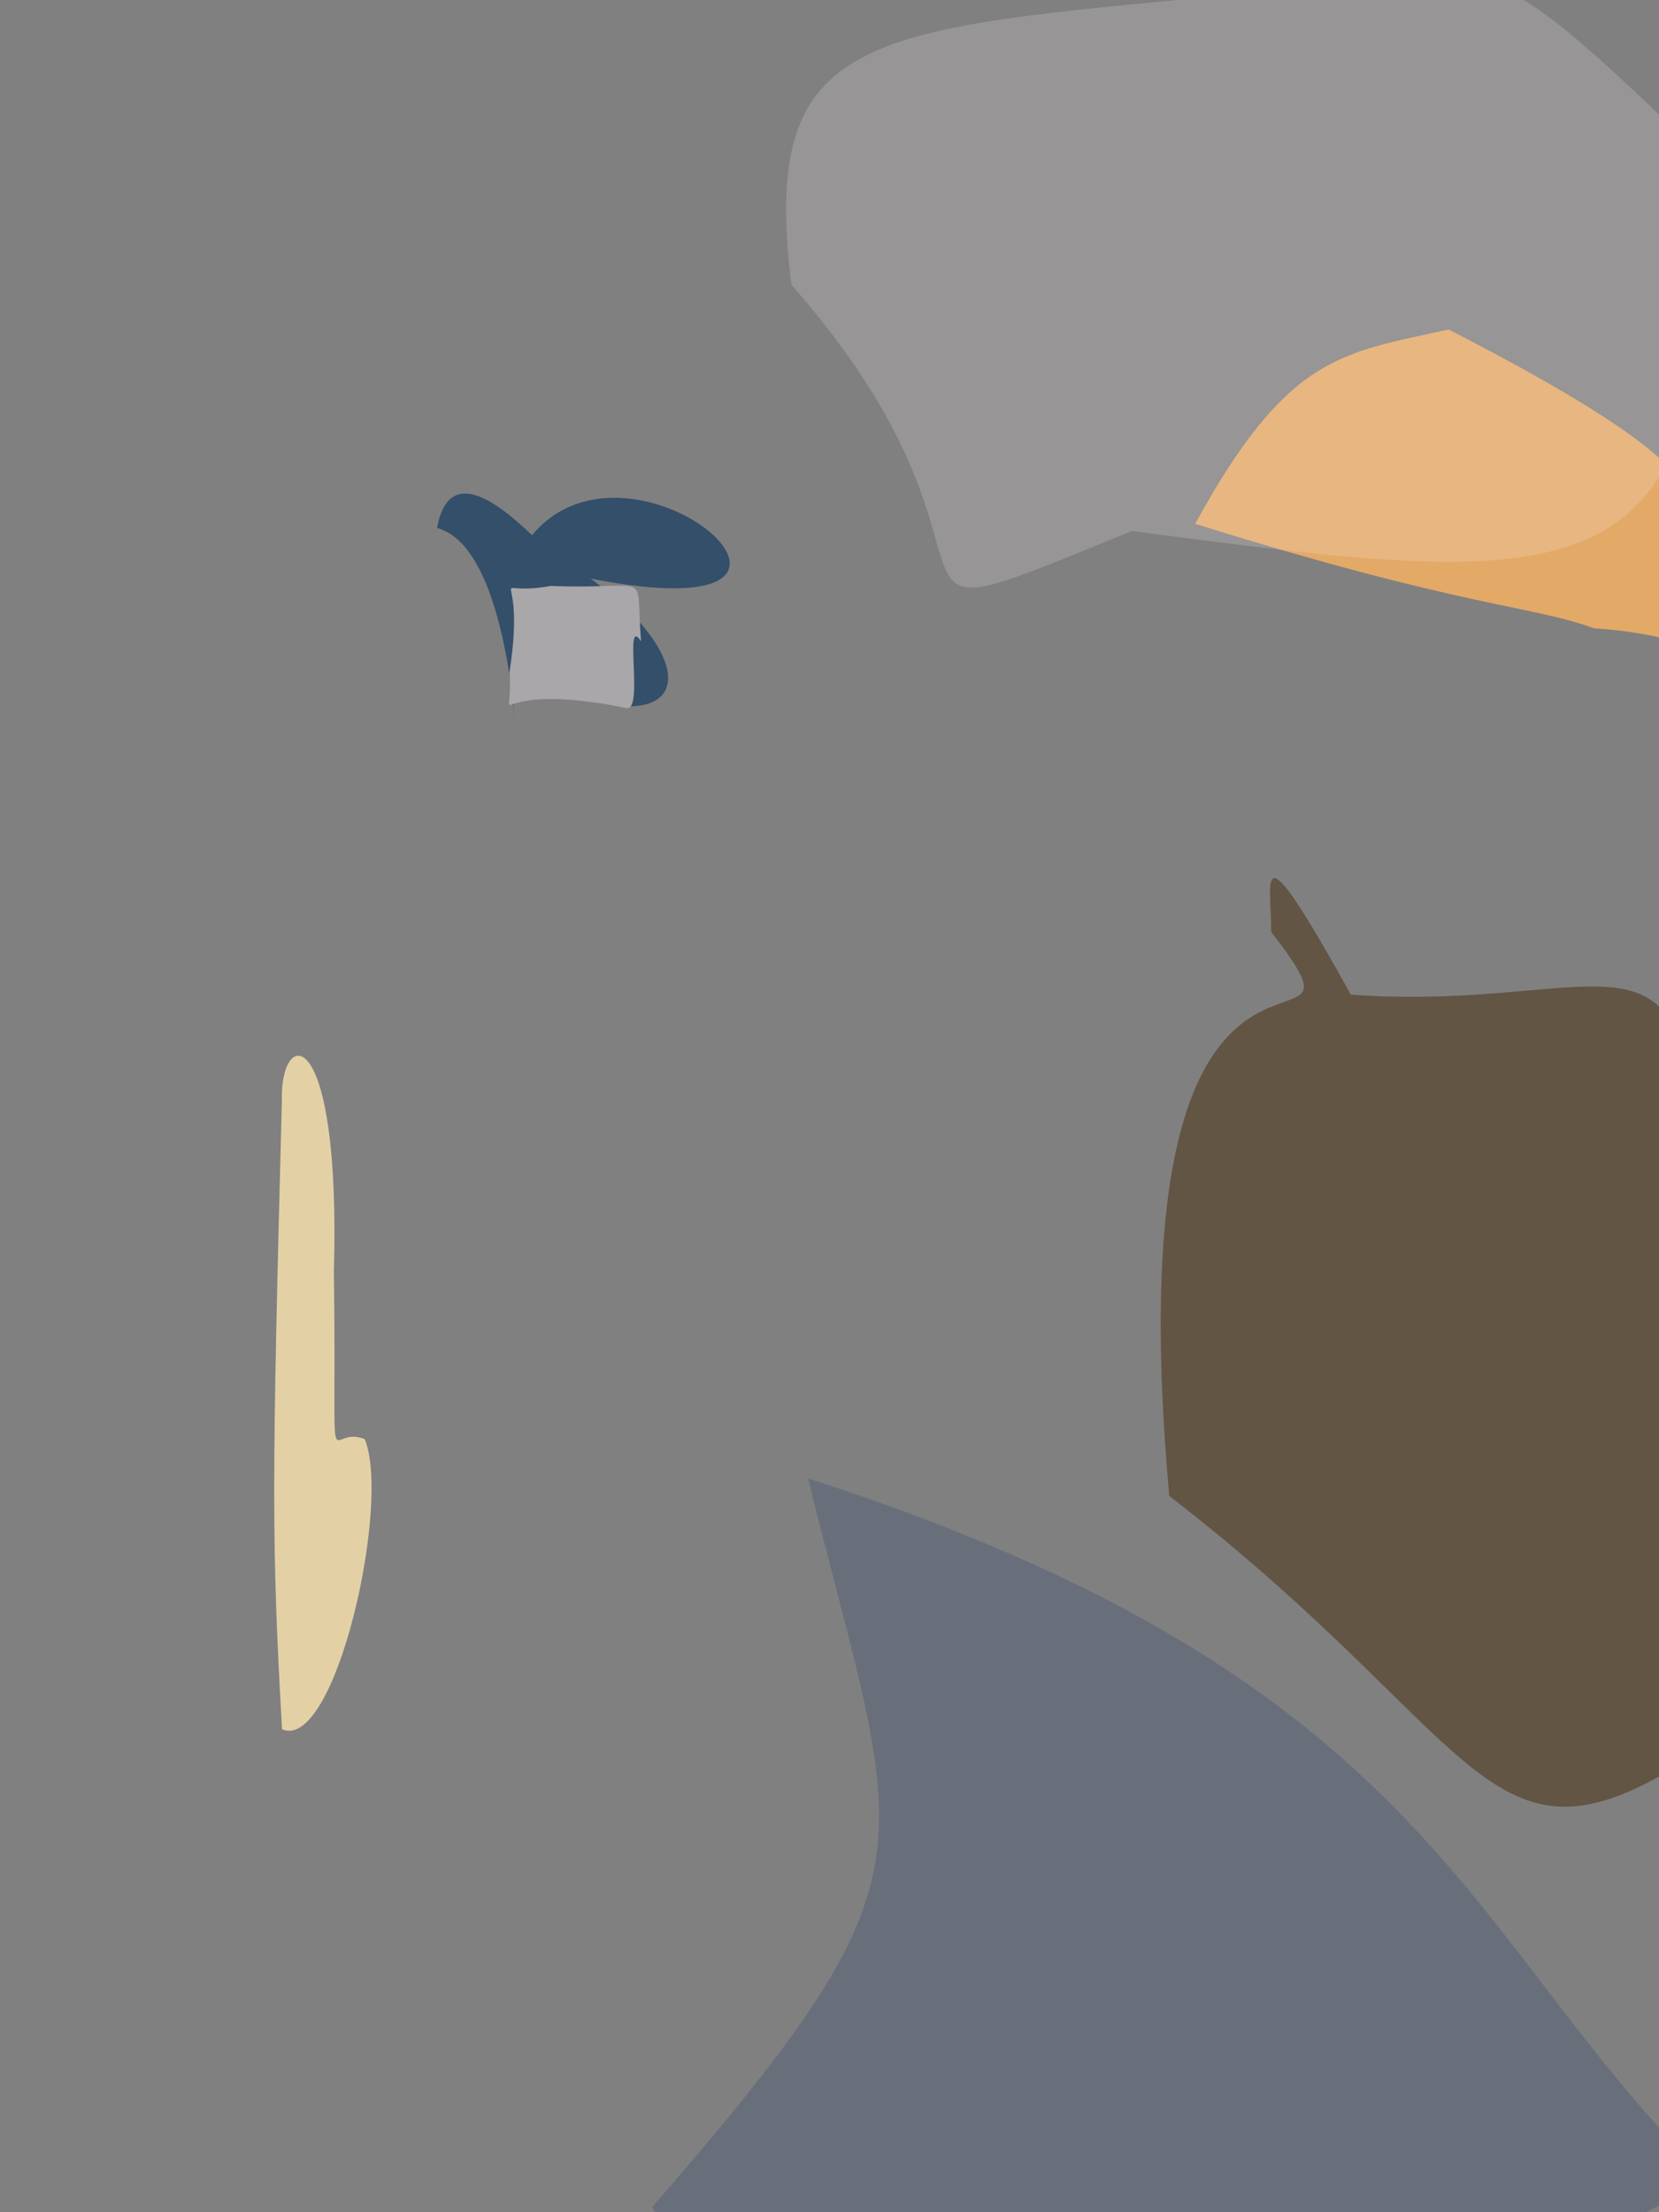<?xml version="1.0" ?>
<svg xmlns="http://www.w3.org/2000/svg" version="1.1" width="384" height="512">
  <rect width="100%" height="100%" fill="#808080" stroke="none"/>
  <defs/>
  <g>
    <path d="M 136.696 133.907 C 165.494 154.953 159.765 175.326 118.611 155.255 C 119.582 193.623 121.139 127.418 101.156 122.2 C 103.71 108.267 114.004 115.073 123.152 123.877 C 146.659 95.415 205.246 147.319 136.696 133.907" stroke-width="0.0" fill="rgb(9, 51, 92)" opacity="0.636" stroke="rgb(71, 146, 93)" stroke-opacity="0.577" stroke-linecap="round" stroke-linejoin="round"/>
    <path d="M 84.41 333.074 C 90.586 347.719 77.67 405.532 65.282 400.229 C 62.813 356.683 62.935 343.378 65.244 254.834 C 64.714 237.558 78.926 235.989 77.285 294.297 C 78.007 348.001 75.211 329.308 84.41 333.074" stroke-width="0.0" fill="rgb(255, 233, 176)" opacity="0.778" stroke="rgb(63, 195, 97)" stroke-opacity="0.421" stroke-linecap="round" stroke-linejoin="round"/>
    <path d="M 148.398 148.449 C 144.223 142.027 149.118 164.577 145.053 163.9 C 110.741 156.834 119.086 170.978 117.922 155.603 C 122.106 128.683 111.476 138.486 127.499 135.608 C 151.785 136.582 146.874 131.223 148.398 148.449" stroke-width="0.0" fill="rgb(169, 167, 169)" opacity="1.0" stroke="rgb(201, 150, 183)" stroke-opacity="0.451" stroke-linecap="round" stroke-linejoin="round"/>
    <path d="M 393.227 138.82 C 394.103 155.233 393.898 146.991 368.939 145.418 C 354.535 140.085 338.724 140.661 276.637 121.229 C 298.066 82.066 310.538 81.734 335.326 76.255 C 402.094 110.638 395.575 117.663 393.227 138.82" stroke-width="0.0" fill="rgb(255, 181, 96)" opacity="0.775" stroke="rgb(142, 16, 166)" stroke-opacity="0.422" stroke-linecap="round" stroke-linejoin="round"/>
    <path d="M 386.217 409.899 C 343.911 434.718 341.223 400.663 270.639 346.223 C 256.531 188.897 323.77 253.977 294.218 215.662 C 294.404 204.297 289.855 189.046 312.686 230.215 C 397.944 236.211 400.093 180.506 386.217 409.899" stroke-width="0.0" fill="rgb(79, 55, 25)" opacity="0.579" stroke="rgb(103, 99, 143)" stroke-opacity="0.597" stroke-linecap="round" stroke-linejoin="round"/>
    <path d="M 394.265 36.354 C 399.067 141.073 366.101 136.551 261.977 122.901 C 191.472 151.62 242.351 133.383 183.182 65.893 C 175.217 1.871 204.585 7.287 309.788 -3.611 C 345.255 -8.658 346.531 -9.82 394.265 36.354" stroke-width="0.0" fill="rgb(254, 242, 240)" opacity="0.188" stroke="rgb(10, 111, 55)" stroke-opacity="0.31" stroke-linecap="round" stroke-linejoin="round"/>
    <path d="M 395.329 504.108 C 305.798 556.143 282.967 524.068 252.782 520.658 C 206.835 529.057 176.629 562.023 150.982 510.8 C 219.172 432.192 208.822 430.251 187.036 342.166 C 332.543 389.089 339.316 449.861 395.329 504.108" stroke-width="0.0" fill="rgb(63, 82, 116)" opacity="0.367" stroke="rgb(201, 245, 232)" stroke-opacity="0.934" stroke-linecap="round" stroke-linejoin="round"/>
  </g>
</svg>
